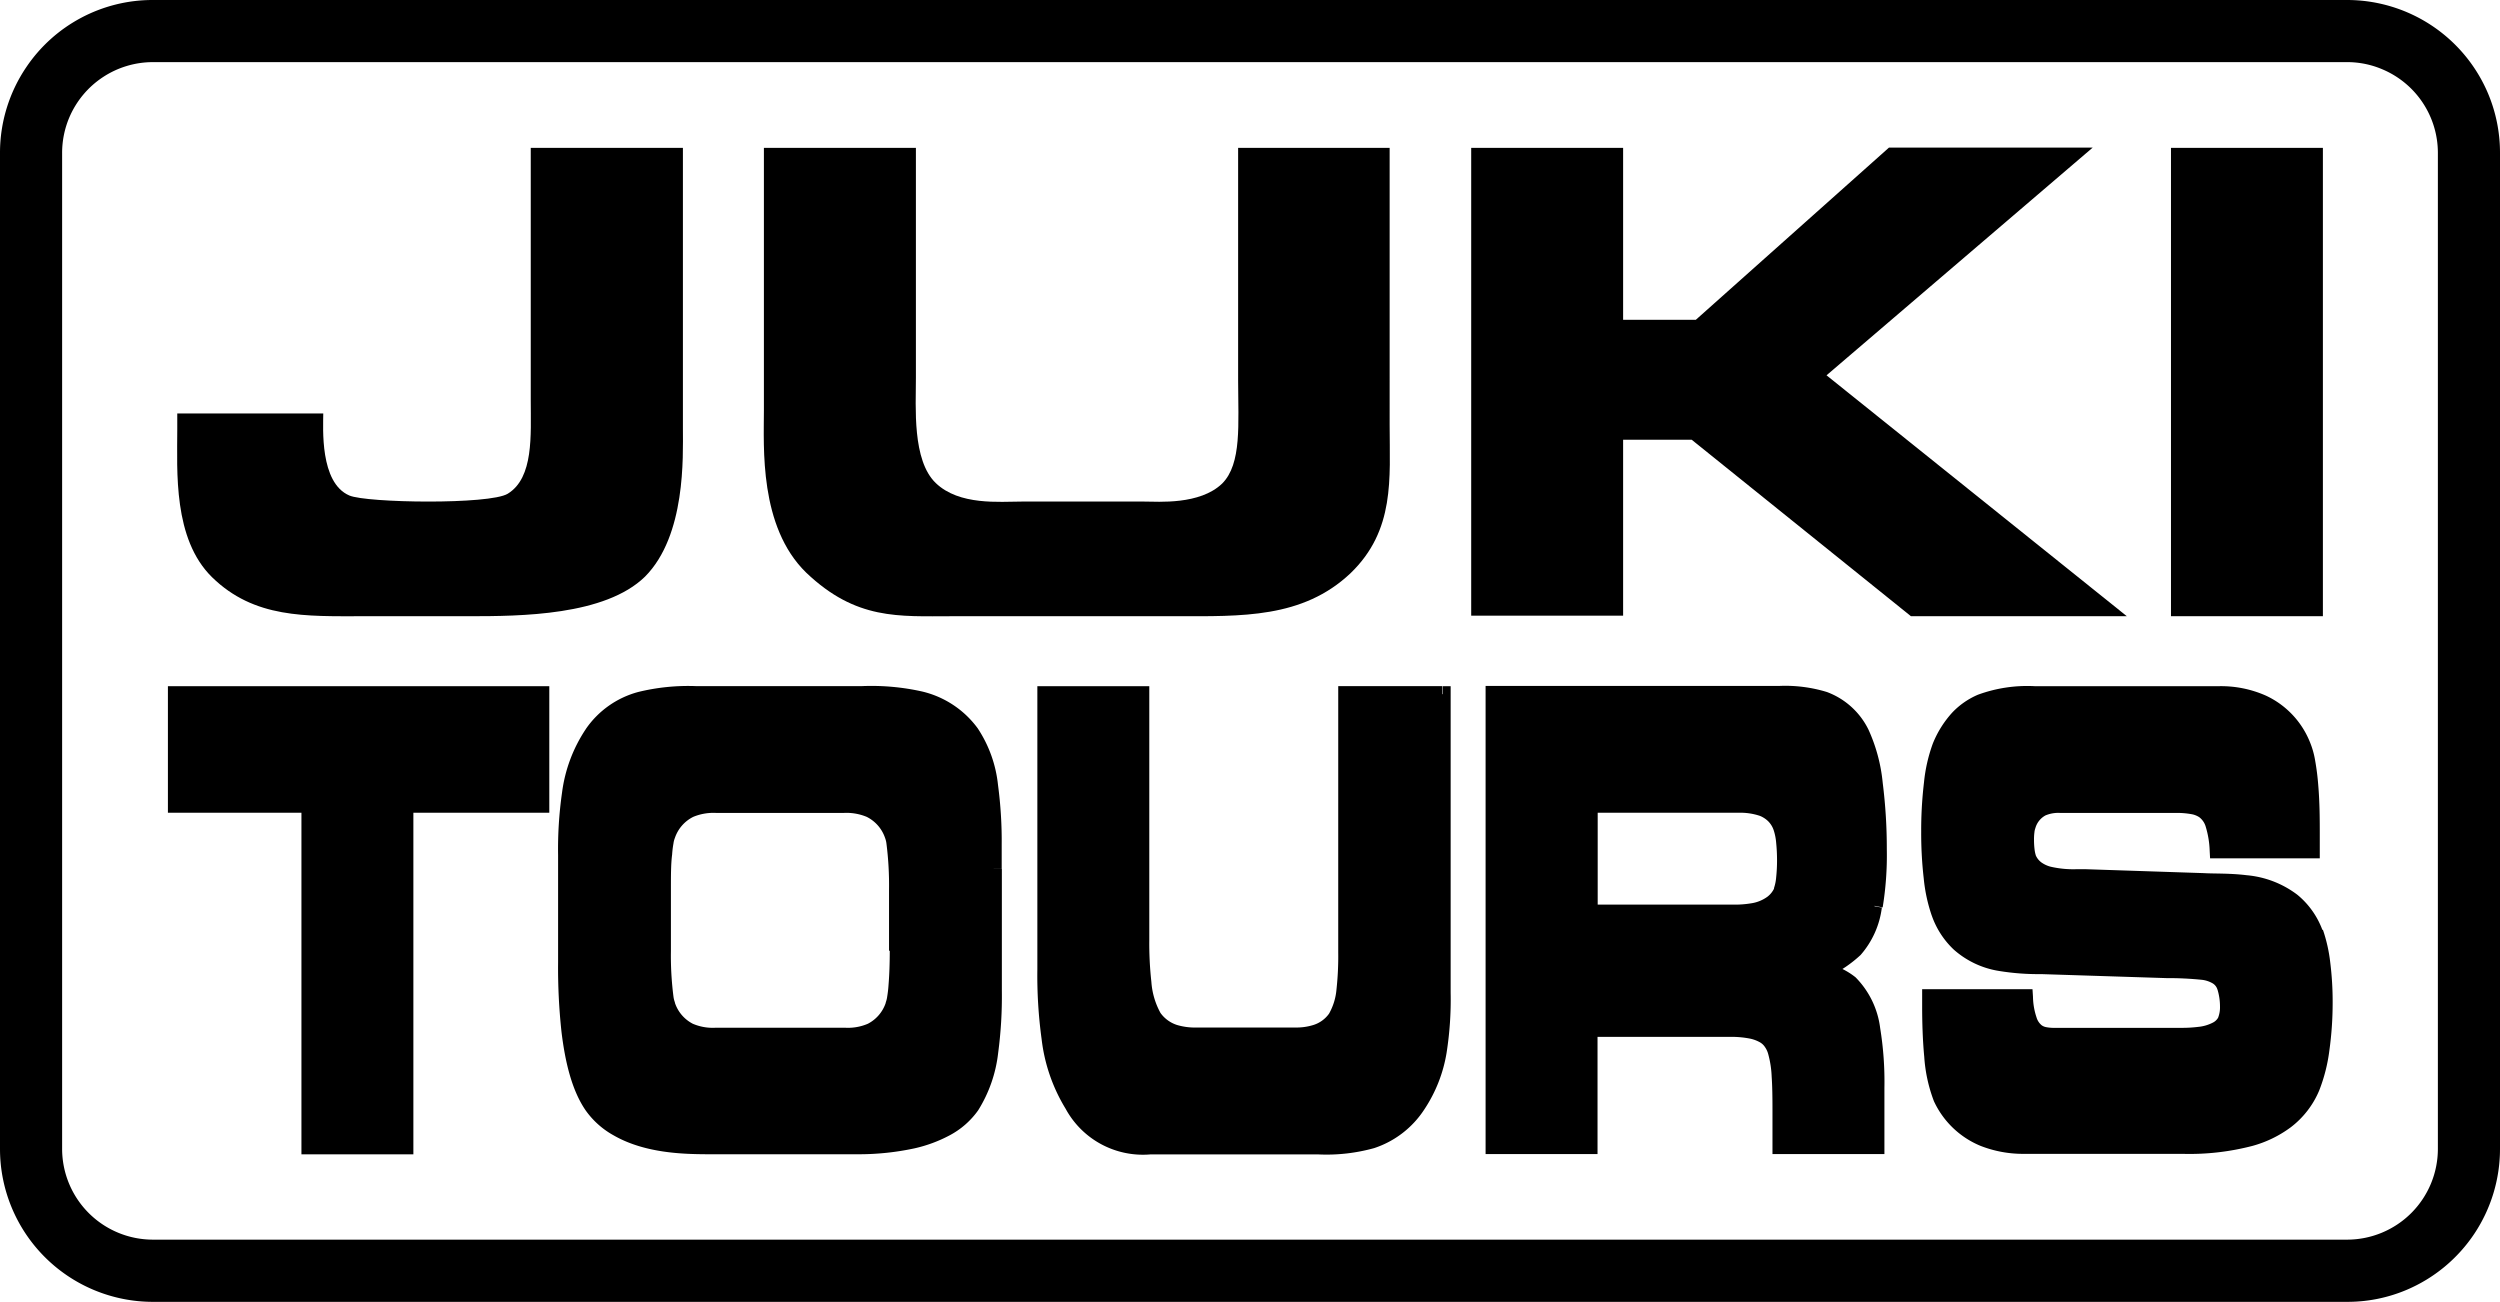 <svg id="Layer_1" data-name="Layer 1" xmlns="http://www.w3.org/2000/svg" viewBox="0 0 312.67 162.82"><title>jukitours</title><path d="M85.41,18.49V53.64c0,3.42.39,13.32-4.74,18.48-5,4.88-15.54,4.95-22.06,4.95H45.4c-7.15,0-13.59.29-18.88-4.88-4.89-4.8-4.35-13.24-4.35-18.48v-2H40.43c0,1.74-.47,8.66,3.26,10.26,2.18.94,17.56,1.16,19.81-.22,3.27-2,2.88-7.35,2.88-11.65V18.49Z"/><path d="M114.55,18.49V47.23c0,3.72-.47,10.34,2.48,13.18s8,2.32,10.72,2.32h15.39c1.71,0,6.91.44,9.71-2.25,2.48-2.48,2-7.5,2-12.81V18.49h18.95V53.2c0,6.62.7,13.1-4.89,18.49-6,5.67-13.67,5.38-21.83,5.38h-28c-6.68,0-12,.51-18.26-5.46-5.9-5.75-5.28-15.72-5.28-20.3V18.49Z"/><path d="M203,18.49V40h9.09l24.16-21.54h25.48L228.44,46.94,266,77.07H239L211.58,55H203v22h-19V18.49Z"/><path d="M290.52,18.49V77.07h-19V18.49Z"/><path d="M22,100.65H38.7v42.72h12V100.65h17V86.82H22Zm102.28,8c0-4.07.39-12.71-2.76-16.93-3.65-5-9.26-4.91-14-4.91H88.11c-4.73,0-10.39-.22-14,4.91-3.5,4.85-3.25,12.86-3.25,16.93v11.66c0,3.8,0,13.35,3.25,18,3.35,4.84,10.59,5.06,14.29,5.06h18.82c2.76,0,10.94-.22,14.29-5.06,3.2-4.64,2.76-13.14,2.76-18Zm-12,10.26c0,3.16-.2,6-.59,6.88-1.73,4.29-5.37,3.73-7.34,3.73H90.82c-2,0-5.61.56-7.34-3.73-.39-.84-.59-3.65-.59-6.88v-7.66c0-3.51.2-6,.59-6.88,1.73-4.22,5.37-3.73,7.34-3.73h13.51c2,0,5.61-.49,7.34,3.73.39.84.59,3.79.59,6.88Zm68.09-32.1h-12V115c0,5.12.3,10-1.28,12.36-1.77,2.6-5.07,2.18-6.16,2.18h-9.75c-1.73,0-4.88.42-6.8-2.25s-1.58-9.13-1.58-12.72V86.82h-12V118.5c0,4.42-.39,14.05,3.35,19.6,3.94,5.76,7.34,5.27,11.58,5.27H163.4c5.17,0,10,.28,13.84-5.2,3.55-5.2,3.11-11.45,3.11-17.85Zm54.09,26.48c.89-4.36.74-17.14-1.68-21.57-2.8-5.2-7.29-4.91-11.57-4.91H186.8v56.55h12V128.68h16.6c1.38,0,4.83-.21,6.11,1.62,1.43,1.83,1.18,6.6,1.18,13.07h12v-4.29c0-4.63.44-12.85-3.26-16.09a12.63,12.63,0,0,0-3.2-1.75C231.09,119.69,233.46,118.71,234.44,113.3Zm-11.63-1.83c-1.33,2.88-5.07,2.67-6.75,2.67H198.82V100.65h17.34c1.68,0,5.47-.42,6.65,2.81C223.45,105.22,223.45,110,222.81,111.47Zm66.71,5.27c-2.76-7.23-10.35-6.32-14-6.53l-14.73-.49c-2.47,0-6,.21-7.15-2.32a8.27,8.27,0,0,1-.05-4.22c1.09-3,3.55-2.53,5.22-2.53h13.46c3.25.07,4.73.64,5,5.69h11.78c0-2.88.15-10.46-1.23-13.34-2.42-5.34-7.15-6.18-10.35-6.18H257c-5.57,0-11.33-.64-14.34,6.53-1.82,4.42-1.82,16.37-.14,20.79,2.46,6.75,8.91,6.61,12.76,6.68l15.67.49c3.4.14,6.5-.21,7.29,2.1a6.58,6.58,0,0,1,0,4.36c-1.09,1.9-4.58,1.76-6.26,1.76H257.89c-2.27,0-4.39.42-4.68-4.78H241.33c0,3.72.1,9.76,1.38,12.57,2.66,5.55,8,6.05,10.4,6.05h19.81c4.09,0,13.1-.08,16.16-7.31C291.05,131.49,291.2,121.24,289.52,116.74Z"/><path d="M22,100.65v1H37.7v42.72h14V101.65h17V85.82H21v15.83h1v-1h1V87.82H66.77V99.65h-17v42.72h-10V99.65H22v1h0Zm102.28,8h1c0-.8,0-1.8,0-2.92a53.44,53.44,0,0,0-.46-7.55,15.79,15.79,0,0,0-2.52-7.06l-.8.6.81-.59a12.05,12.05,0,0,0-7-4.65,29,29,0,0,0-7.47-.67H87a26.26,26.26,0,0,0-7.16.73,11.59,11.59,0,0,0-6.56,4.62l.82.57-.81-.58a18.54,18.54,0,0,0-3,8,49.85,49.85,0,0,0-.49,7.81v13.34a74.5,74.5,0,0,0,.43,8.8c.43,3.52,1.23,7.17,3,9.75A10.51,10.51,0,0,0,76.75,142c3.94,2.27,8.85,2.34,11.66,2.36h18.82a33,33,0,0,0,7.15-.74,17.39,17.39,0,0,0,4.36-1.61,10.24,10.24,0,0,0,3.6-3.15,17.17,17.17,0,0,0,2.5-7.19,53.65,53.65,0,0,0,.46-7.76c0-1.33,0-2.56,0-3.6V108.66h-2v11.66c0,1.07,0,2.29,0,3.6a51.49,51.49,0,0,1-.44,7.47,15.23,15.23,0,0,1-2.16,6.35,8.32,8.32,0,0,1-2.92,2.52,17.59,17.59,0,0,1-5.84,1.79,33.7,33.7,0,0,1-4.71.32H88.41a30,30,0,0,1-7-.69,13.67,13.67,0,0,1-3.62-1.4,8.74,8.74,0,0,1-2.81-2.54c-1.43-2.05-2.26-5.49-2.65-8.86a71.47,71.47,0,0,1-.42-8.56V107a49.64,49.64,0,0,1,.46-7.5,16.86,16.86,0,0,1,2.6-7.16h0a9.57,9.57,0,0,1,5.47-3.85A24.54,24.54,0,0,1,87,87.81h20.89a27.46,27.46,0,0,1,7,.6,10.07,10.07,0,0,1,5.83,3.9h0a14.08,14.08,0,0,1,2.15,6.16,51,51,0,0,1,.43,7.25c0,1.1,0,2.09,0,2.92Zm-12,10.26h-1c0,1.56-.05,3-.15,4.23a14.39,14.39,0,0,1-.17,1.5,3.21,3.21,0,0,1-.18.73v.05a4.56,4.56,0,0,1-2.24,2.62,6.3,6.3,0,0,1-2.76.5l-1.41,0H90.82l-1.41,0a6.3,6.3,0,0,1-2.76-.5,4.56,4.56,0,0,1-2.24-2.62v-.05a3.22,3.22,0,0,1-.18-.72,40.3,40.3,0,0,1-.32-5.74v-7.66c0-1.74,0-3.22.15-4.36a12.39,12.39,0,0,1,.17-1.41,2.88,2.88,0,0,1,.18-.69v0a4.58,4.58,0,0,1,2.3-2.63,6.58,6.58,0,0,1,2.84-.49h16a6.58,6.58,0,0,1,2.84.49,4.58,4.58,0,0,1,2.3,2.63v0a3,3,0,0,1,.18.74,41.41,41.41,0,0,1,.32,5.72v7.66h2v-7.66c0-1.56-.05-3.1-.15-4.36,0-.64-.12-1.2-.2-1.69a4.92,4.92,0,0,0-.34-1.26l-.9.43.92-.38a6.58,6.58,0,0,0-3.31-3.68,8.48,8.48,0,0,0-3.68-.68h-16a8.48,8.48,0,0,0-3.68.68A6.58,6.58,0,0,0,82.56,104l.92.38-.9-.43a5.39,5.39,0,0,0-.34,1.19,38.82,38.82,0,0,0-.35,6.12v7.66c0,1.64,0,3.17.15,4.42,0,.63.12,1.18.2,1.66a4.69,4.69,0,0,0,.34,1.23l.9-.43-.92.38a6.54,6.54,0,0,0,3.22,3.67,8.22,8.22,0,0,0,3.63.7l1.41,0h13.51l1.41,0a8.24,8.24,0,0,0,3.63-.7,6.54,6.54,0,0,0,3.22-3.67l-.92-.38.9.43a4.84,4.84,0,0,0,.34-1.25,41,41,0,0,0,.35-6.06Zm68.09-32.1v-1h-13V115c0,1.41,0,2.79,0,4.09a38.4,38.4,0,0,1-.22,4.67,7.44,7.44,0,0,1-.92,3l.83.55-.82-.56a3.8,3.8,0,0,1-2,1.45,7.16,7.16,0,0,1-2.24.31l-1.14,0h-9.75l-1.46,0a7.83,7.83,0,0,1-2.45-.32,4.08,4.08,0,0,1-2.08-1.53l-.81.58.82-.57A9.4,9.4,0,0,1,144,122.8a43.71,43.71,0,0,1-.26-5.26c0-1.09,0-2.1,0-3V85.82h-14V118.5c0,.76,0,1.69,0,2.73a58.8,58.8,0,0,0,.53,8.71,21.46,21.46,0,0,0,3,8.72h0a11,11,0,0,0,10.6,5.72h21a22.18,22.18,0,0,0,7-.79,11.94,11.94,0,0,0,6.27-4.84h0a18,18,0,0,0,2.78-7.07,42.81,42.81,0,0,0,.51-7.53c0-1.26,0-2.54,0-3.81V85.82h-1v1h-1v33.5c0,1.29,0,2.56,0,3.81a40.42,40.42,0,0,1-.48,7.17,15.86,15.86,0,0,1-2.47,6.3h0a10,10,0,0,1-5.24,4.08,20.71,20.71,0,0,1-6.35.69h-21a9.07,9.07,0,0,1-8.94-4.85h0a19.5,19.5,0,0,1-2.68-7.9,57.82,57.82,0,0,1-.51-8.41c0-1,0-2,0-2.73V87.82h10v26.74c0,.85,0,1.87,0,3a44.8,44.8,0,0,0,.28,5.51,11.13,11.13,0,0,0,1.49,4.79h0a6,6,0,0,0,3.07,2.26,9.55,9.55,0,0,0,3.08.43l1.46,0h9.75c.21,0,.64,0,1.14,0a8.9,8.9,0,0,0,2.88-.42,5.71,5.71,0,0,0,3-2.22h0a9.19,9.19,0,0,0,1.23-3.89,39.9,39.9,0,0,0,.24-4.93c0-1.32,0-2.7,0-4.09V87.82h11v-1h0Zm54.09,26.48,1,.2a40.17,40.17,0,0,0,.52-7.24,66,66,0,0,0-.51-8.32,20.84,20.84,0,0,0-1.79-6.69h0a9.45,9.45,0,0,0-5.19-4.69,17.75,17.75,0,0,0-6-.76H185.8v58.55h14V129.68h16.56a11.93,11.93,0,0,1,2.57.23,4.35,4.35,0,0,1,1.09.4,1.82,1.82,0,0,1,.67.57l0,0v0a2.85,2.85,0,0,1,.47,1,12.5,12.5,0,0,1,.42,2.79c.08,1.16.1,2.52.1,4.05s0,2.95,0,4.62v1h14v-5.29c0-.88,0-1.91,0-3a41.67,41.67,0,0,0-.53-7.46,10.94,10.94,0,0,0-3.08-6.36h0a9,9,0,0,0-1.56-1c-.56-.29-1.17-.56-1.88-.88l-.41.92.48.87a15.63,15.63,0,0,0,4-2.7,11.08,11.08,0,0,0,2.66-5.93l-1-.18,1,.2-1-.2-1-.18a9,9,0,0,1-2.14,4.91,13.79,13.79,0,0,1-3.52,2.33l-1.77,1,1.85.82c.71.32,1.28.57,1.76.82a6.57,6.57,0,0,1,1.2.79l.64-.77-.65.76a9,9,0,0,1,2.42,5.21,39.32,39.32,0,0,1,.5,7.1c0,1.09,0,2.11,0,3v3.29h-11v1h1c0-1.66,0-3.2,0-4.62a47.58,47.58,0,0,0-.21-5.37,11.64,11.64,0,0,0-.4-2,4.87,4.87,0,0,0-.8-1.65l-.79.62.82-.57a3.92,3.92,0,0,0-1.35-1.19,10.06,10.06,0,0,0-4.62-.87H197.82v14.69h-10V87.82h34.65a15.84,15.84,0,0,1,5.32.64,7.43,7.43,0,0,1,4.11,3.76h0a19,19,0,0,1,1.55,6,61.38,61.38,0,0,1,.5,8.05,39.2,39.2,0,0,1-.48,6.84h0Zm-11.63-1.83-.91-.42a2.81,2.81,0,0,1-.87,1.11,4.56,4.56,0,0,1-2,.82,12.57,12.57,0,0,1-2.23.17h-17V101.65h16.34l1.27,0a7.71,7.71,0,0,1,2.68.39,3.24,3.24,0,0,1,1,.64,2.87,2.87,0,0,1,.72,1.15,6.68,6.68,0,0,1,.31,1.55,21.94,21.94,0,0,1,.11,2.21,20.21,20.21,0,0,1-.11,2.16,5.64,5.64,0,0,1-.28,1.35l.91.39-.91-.42.91.42.92.4a7.07,7.07,0,0,0,.44-1.91,22.34,22.34,0,0,0,.12-2.39,23.68,23.68,0,0,0-.12-2.43,9,9,0,0,0-.42-2,4.91,4.91,0,0,0-1.22-1.9,5.47,5.47,0,0,0-2.6-1.34,11.44,11.44,0,0,0-2.5-.25l-1.27,0H197.82v15.49h19a12.51,12.51,0,0,0,3.57-.44,6.07,6.07,0,0,0,1.89-1,5,5,0,0,0,1.46-1.85h0Zm66.71,5.27.94-.36a10.35,10.35,0,0,0-3.15-4.46,12.26,12.26,0,0,0-6.36-2.45c-2.11-.26-4.08-.18-5.36-.26h0l-14.76-.49h-1.13a12.69,12.69,0,0,1-3.24-.31,3.52,3.52,0,0,1-1.17-.54,2.2,2.2,0,0,1-.7-.88l-.92.41.94-.36a4.12,4.12,0,0,1-.17-.79,9.38,9.38,0,0,1-.07-1.21,6.46,6.46,0,0,1,.05-.92,2.08,2.08,0,0,1,.12-.54v0a2.6,2.6,0,0,1,1.27-1.59,4.12,4.12,0,0,1,1.8-.31l1.21,0h13.46v-1l0,1a10.22,10.22,0,0,1,1.91.18,2.65,2.65,0,0,1,.84.35,2.28,2.28,0,0,1,.82,1.21,11.55,11.55,0,0,1,.49,3l.05.94h13.72v-2.92c0-1.76,0-4-.19-6.21a30.83,30.83,0,0,0-.39-3.1,10.57,10.57,0,0,0-.75-2.54l-.9.43.91-.41A10.87,10.87,0,0,0,283.39,87a13.85,13.85,0,0,0-5.89-1.18H257l-2.5,0a17.92,17.92,0,0,0-7.13,1.07,9.67,9.67,0,0,0-3.17,2.19,12.86,12.86,0,0,0-2.46,3.9h0a19.85,19.85,0,0,0-1.11,4.87,50.52,50.52,0,0,0-.35,6.17,49.74,49.74,0,0,0,.32,5.87,20.19,20.19,0,0,0,1,4.62l.94-.36-.94.35a10.67,10.67,0,0,0,2.75,4.26,11.15,11.15,0,0,0,5.69,2.68,30.43,30.43,0,0,0,5.24.39l0-1,0,1,15.66.5h0a42.34,42.34,0,0,1,4.51.22,3.5,3.5,0,0,1,1.29.44,1.34,1.34,0,0,1,.59.77l.95-.33-.95.31a7.25,7.25,0,0,1,.32,2.11,3.65,3.65,0,0,1-.25,1.47l.88.47-.87-.5a1.56,1.56,0,0,1-.64.6,5,5,0,0,1-1.85.54,16.41,16.41,0,0,1-2.17.12H257a5,5,0,0,1-1.11-.09,1.4,1.4,0,0,1-.54-.23,2,2,0,0,1-.65-1,8.51,8.51,0,0,1-.44-2.57l-.06-.94h-13.8l0,1v1.19c0,1.88.06,4.12.26,6.24a19.08,19.08,0,0,0,1.21,5.57h0a11.06,11.06,0,0,0,5.83,5.59,14.58,14.58,0,0,0,5.47,1h19.81a31.17,31.17,0,0,0,8.75-1,14.43,14.43,0,0,0,4.78-2.33,11.23,11.23,0,0,0,3.55-4.6h0a20.87,20.87,0,0,0,1.27-5,43.37,43.37,0,0,0,.41-6,39.48,39.48,0,0,0-.3-5,19.31,19.31,0,0,0-.92-4.1h0l-.94.36-.94.35a17,17,0,0,1,.82,3.65,39.13,39.13,0,0,1,.28,4.74,40.43,40.43,0,0,1-.39,5.71,18.42,18.42,0,0,1-1.13,4.47h0a9.13,9.13,0,0,1-2.93,3.79,14.37,14.37,0,0,1-6.37,2.51,35.53,35.53,0,0,1-5.94.4H253.11a12.38,12.38,0,0,1-4.71-.87,9,9,0,0,1-4.79-4.61l-.9.43.91-.41a17.43,17.43,0,0,1-1-4.93c-.19-2-.25-4.21-.25-6v-1.17h-1v1h11.88v-1l-1,.06a11.84,11.84,0,0,0,.47,2.89,4.85,4.85,0,0,0,.76,1.47,3.3,3.3,0,0,0,1.73,1.16,6.24,6.24,0,0,0,1.78.2h15.76a15.45,15.45,0,0,0,3.31-.29,6,6,0,0,0,1.71-.63,3.69,3.69,0,0,0,1.38-1.34h0a5.3,5.3,0,0,0,.49-2.42,9.22,9.22,0,0,0-.42-2.72h0a3.34,3.34,0,0,0-1.39-1.8,6.71,6.71,0,0,0-3.18-.86c-1.15-.09-2.38-.07-3.62-.12h0l-15.68-.49h0a21.88,21.88,0,0,1-6.6-.78,8.41,8.41,0,0,1-3-1.75,8.66,8.66,0,0,1-2.23-3.49h0a18.82,18.82,0,0,1-.87-4.14,53.31,53.31,0,0,1,0-11.57,18.27,18.27,0,0,1,1-4.35h0a10.64,10.64,0,0,1,2.06-3.28,7.81,7.81,0,0,1,3.94-2.21,20.73,20.73,0,0,1,4.91-.44l2.5,0h20.5a11.91,11.91,0,0,1,5.05,1,8.85,8.85,0,0,1,4.38,4.6h0a8.41,8.41,0,0,1,.6,2,54.81,54.81,0,0,1,.54,9v1.92h1v-1H277.3v1l1,0a14.7,14.7,0,0,0-.49-3.25,5.23,5.23,0,0,0-.83-1.69,3.89,3.89,0,0,0-2.09-1.39,10.57,10.57,0,0,0-2.59-.31H258.82l-1.21,0a6,6,0,0,0-2.69.52,4.6,4.6,0,0,0-2.26,2.69l.94.34-.92-.39a4.19,4.19,0,0,0-.26,1.07,9.12,9.12,0,0,0-.07,1.18,11.45,11.45,0,0,0,.09,1.46,5.74,5.74,0,0,0,.28,1.25v.06a4.21,4.21,0,0,0,1.34,1.67,6.29,6.29,0,0,0,2.77,1.06,17.43,17.43,0,0,0,2.83.18h1.12v-1l0,1,14.73.49,0-1-.06,1c1,.05,2.12,0,3.35.09a14.55,14.55,0,0,1,5.6,1.16,7.94,7.94,0,0,1,4.17,4.64h0Z"/><path d="M311.17,11.68A19.15,19.15,0,0,0,293.54,0H19.13A19.06,19.06,0,0,0,3.27,8.43,19.1,19.1,0,0,0,0,19.13V143.69a19.13,19.13,0,0,0,19.13,19.13H293.54a18.92,18.92,0,0,0,7.45-1.5,19.15,19.15,0,0,0,11.68-17.63V19.13A19.1,19.1,0,0,0,311.17,11.68Zm-6.27,132a11.36,11.36,0,0,1-11.36,11.36H19.13A11.36,11.36,0,0,1,7.77,143.69V19.13a11.36,11.36,0,0,1,.89-4.42A11.37,11.37,0,0,1,19.13,7.77H293.54a11.19,11.19,0,0,1,4.42.9,11.34,11.34,0,0,1,6.94,10.46Z"/></svg>